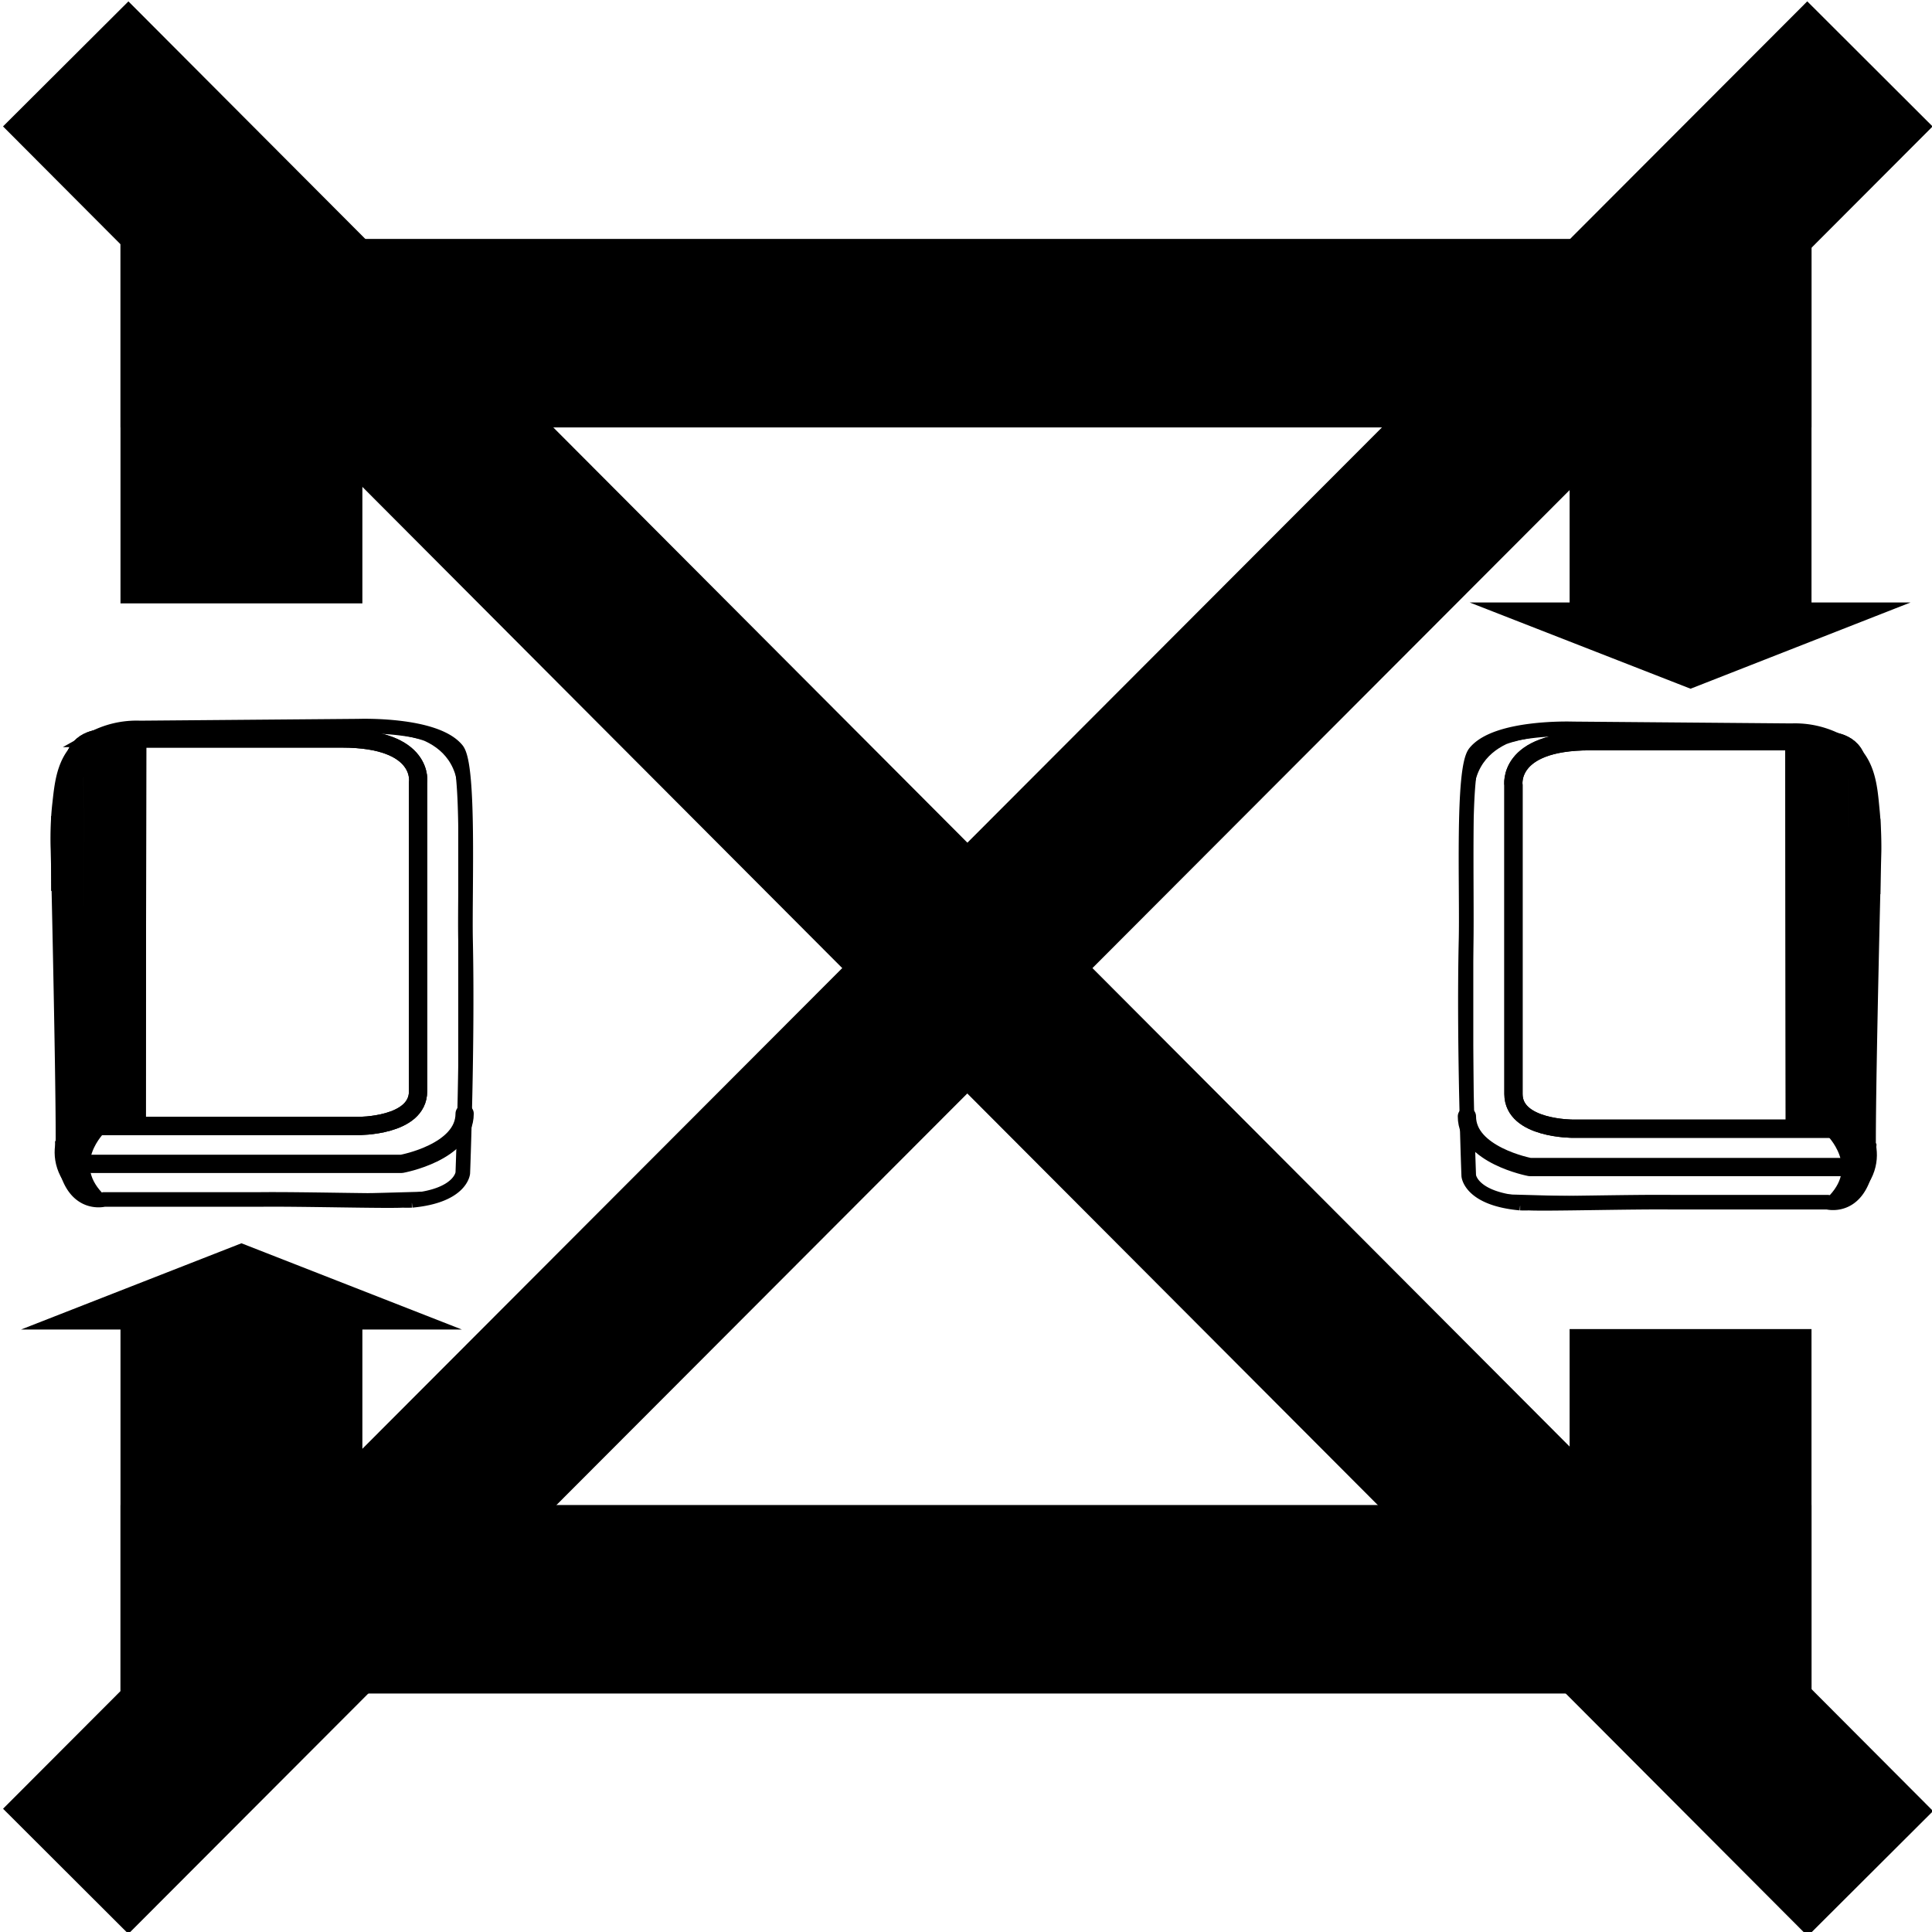 <svg width="16" height="16" viewBox="0 0 4.233 4.233" xmlns="http://www.w3.org/2000/svg"><path d="M.144 4.1L4.097.14z" fill="none" stroke="#000" stroke-width=".388"/><path d="M4.098 4.105l-2.65-2.657L.144.14z" fill="none" stroke="#000" stroke-width=".388" stroke-linejoin="bevel"/><path d="M3.931 2.473l-.001-.847.08-.002.059.057v.792z" fill="none" stroke="#000" stroke-width=".037"/><path d="M4.05 2.072v-.383l-.024-.023-.024-.022h-.026a.69.69 0 00-.027 0v.406l.001.405h.1z" paint-order="markers fill stroke"/><path d="M4.017 2.473h-.57s-.131.001-.131-.076v-.676s-.015-.097.167-.097h.527s.06.001.06.061l-.004.72s.004.068-.04.068h-.009" fill="none" stroke="#000" stroke-width=".04"/><path d="M4.106 1.866s.001-.044-.004-.093c-.005-.052-.009-.114-.069-.146a.205.205 0 00-.108-.026l-.479-.004s-.167-.006-.214.052c-.029.035-.017.306-.02.415-.005.229.006.512.006.512s.004.05.113.06a.37.37 0 00.019 0c.041.002.222-.003.313-.002h.341s.09.024.09-.136.012-.632.012-.632z" fill="none" stroke="#000" stroke-width=".032"/><path d="M3.931 2.473l-.001-.847.08-.002.059.057v.792z" fill="none" stroke="#000" stroke-width=".037"/><path d="M4.05 2.072v-.383l-.024-.023-.024-.022h-.026a.69.69 0 00-.027 0v.406l.001.405h.1z" paint-order="markers fill stroke"/><path d="M4.017 2.473h-.57s-.131.001-.131-.076v-.676s-.015-.097.167-.097h.527s.06.001.06.061l-.004.72s.004.068-.04.068h-.009" fill="none" stroke="#000" stroke-width=".04"/><path d="M3.41 1.6h0s-.192-.013-.192.15v.826c.006.026.051.05.051.05.382.011.314.007.769.007H3.46s-.242.017-.242-.054v-.823s0-.043.01-.077c.023-.075.182-.078.182-.078z" fill="none" stroke="#000" stroke-width=".02"/><path d="M4.055 2.574c.004-.001.004-.001 0-.001v.001z" fill="none" paint-order="markers fill stroke"/><path d="M4.028 2.65a.092.092 0 00.021-.007c.035-.016.055-.056.06-.116l.003-.16c.001-.14.002-.19.007-.396a1.637 1.637 0 00-.002-.202.31.31 0 00-.018-.09.29.29 0 00-.026-.046.098.098 0 00-.04-.025.256.256 0 00-.122-.022 22.295 22.295 0 00-.529-.003c-.081.007-.133.024-.159.052-.013.015-.018.036-.023.096a13.163 13.163 0 00.002.807c.001.047.002.052.013.066.016.022.048.037.09.044a.61.61 0 00.098.003 86.56 86.56 0 01.625-.001zm-.003-.984a.206.206 0 01-.02-.021.34.34 0 01.023.022l.022.02v.2l-.001-.1V1.69z" fill="none" paint-order="markers fill stroke"/><path d="M4.017 2.473s.082.079.006.16M4.054 2.444s.082.08.006.16M4.1 1.959v-.165" fill="none" stroke="#000" stroke-width=".04"/><path d="M3.95 2.455V1.63H4l.077.077v.743h-.128" fill="none" stroke="#000" stroke-width=".04"/><path d="M4.032 2.557h0-.68s-.138-.026-.138-.111" fill="none" stroke="#000" stroke-width=".04" stroke-linecap="round" stroke-linejoin="round" paint-order="markers fill stroke"/><path d="M4.088 2.546l-.02-.073.023.039z" fill="none" stroke="#000" stroke-width=".04"/><g><path d="M.301 2.467l.001-.847-.08-.002-.058.057v.792z" fill="none" stroke="#000" stroke-width=".037"/><path d="M.183 2.066v-.383l.023-.023.024-.022h.027a.69.69 0 01.026 0v.811h-.1z" paint-order="markers fill stroke"/><path d="M.215 2.467h.57s.131.001.131-.076v-.676s.016-.097-.167-.097H.222s-.06.001-.06.061l.004.72s-.004.068.04.068h.01" fill="none" stroke="#000" stroke-width=".04"/><path d="M.127 1.86s-.002-.044.003-.093c.006-.052.009-.114.069-.146a.205.205 0 01.108-.026l.479-.004s.168-.006.215.052c.028.035.017.306.019.415.005.229-.006.512-.006.512s-.004.05-.112.06a.37.37 0 01-.02 0c-.04.002-.222-.003-.312-.002H.228s-.09.024-.09-.136S.127 1.86.127 1.86z" fill="none" stroke="#000" stroke-width=".032"/><path d="M.301 2.467l.001-.847-.08-.002-.058.057v.792z" fill="none" stroke="#000" stroke-width=".037"/><path d="M.183 2.066v-.383l.023-.023.024-.022h.027a.69.69 0 01.026 0v.811h-.1z" paint-order="markers fill stroke"/><path d="M.215 2.467h.57s.131.001.131-.076v-.676s.016-.097-.167-.097H.222s-.06.001-.06.061l.004.72s-.004.068.04.068h.01" fill="none" stroke="#000" stroke-width=".04"/><path d="M.823 1.595h0s.191-.015.191.148v.827c-.006.026-.05.05-.05.05-.383.011-.315.007-.77.007h.578s.242.017.242-.054V1.75s0-.043-.01-.077c-.023-.076-.181-.078-.181-.078z" fill="none" stroke="#000" stroke-width=".02"/><path d="M.177 2.568c-.003-.001-.003-.001 0-.001v.001z" fill="none" paint-order="markers fill stroke"/><path d="M.204 2.644a.092.092 0 01-.021-.007c-.035-.016-.055-.056-.06-.116l-.002-.16-.008-.396a1.637 1.637 0 01.002-.203.31.31 0 01.018-.09.29.29 0 01.027-.045.098.098 0 01.04-.025.256.256 0 01.122-.022c.105-.002.505-.005.528-.003.081.007.134.024.159.052.013.015.018.036.023.096a13.163 13.163 0 01-.002.807c0 .047-.002.052-.013.066-.016.021-.048.037-.09.044a.61.61 0 01-.098.003 86.56 86.56 0 00-.625-.001zm.003-.984a.206.206 0 00.021-.021.34.34 0 00-.024.022l-.022.02v.1l.001.1v-.198z" fill="none" paint-order="markers fill stroke"/><path d="M.215 2.467s-.082.079-.006.16M.178 2.438s-.082.08-.006.16M.132 1.952v-.164" fill="none" stroke="#000" stroke-width=".04"/><path d="M.282 2.449v-.824H.234l-.078.077v.743h.128" fill="none" stroke="#000" stroke-width=".04"/><path d="M.2 2.55h.68s.138-.025.138-.11" fill="none" stroke="#000" stroke-width=".04" stroke-linecap="round" stroke-linejoin="round" paint-order="markers fill stroke"/><path d="M.144 2.54l.02-.073-.023.039z" fill="none" stroke="#000" stroke-width=".04"/></g><g><path d="M3.22 1.32l.484.189.482-.189h-.965"/><path d="M3.439.925V.53h.53v.792h-.53zM.264.925V.53h.53v.792h-.53z" paint-order="markers fill stroke"/><path d="M3.969.73H.264" fill="none" stroke="#000" stroke-width=".413"/></g><g><path d="M1.012 2.913l-.483-.189-.483.189h.966"/><path d="M.794 3.308v.396h-.53v-.792h.53zM3.969 3.308v.396h-.53v-.792h.53z" paint-order="markers fill stroke"/><path d="M.264 3.504h3.705" fill="none" stroke="#000" stroke-width=".413"/></g><path d="M-.006 4.241L4.234.006" fill="none"/></svg>